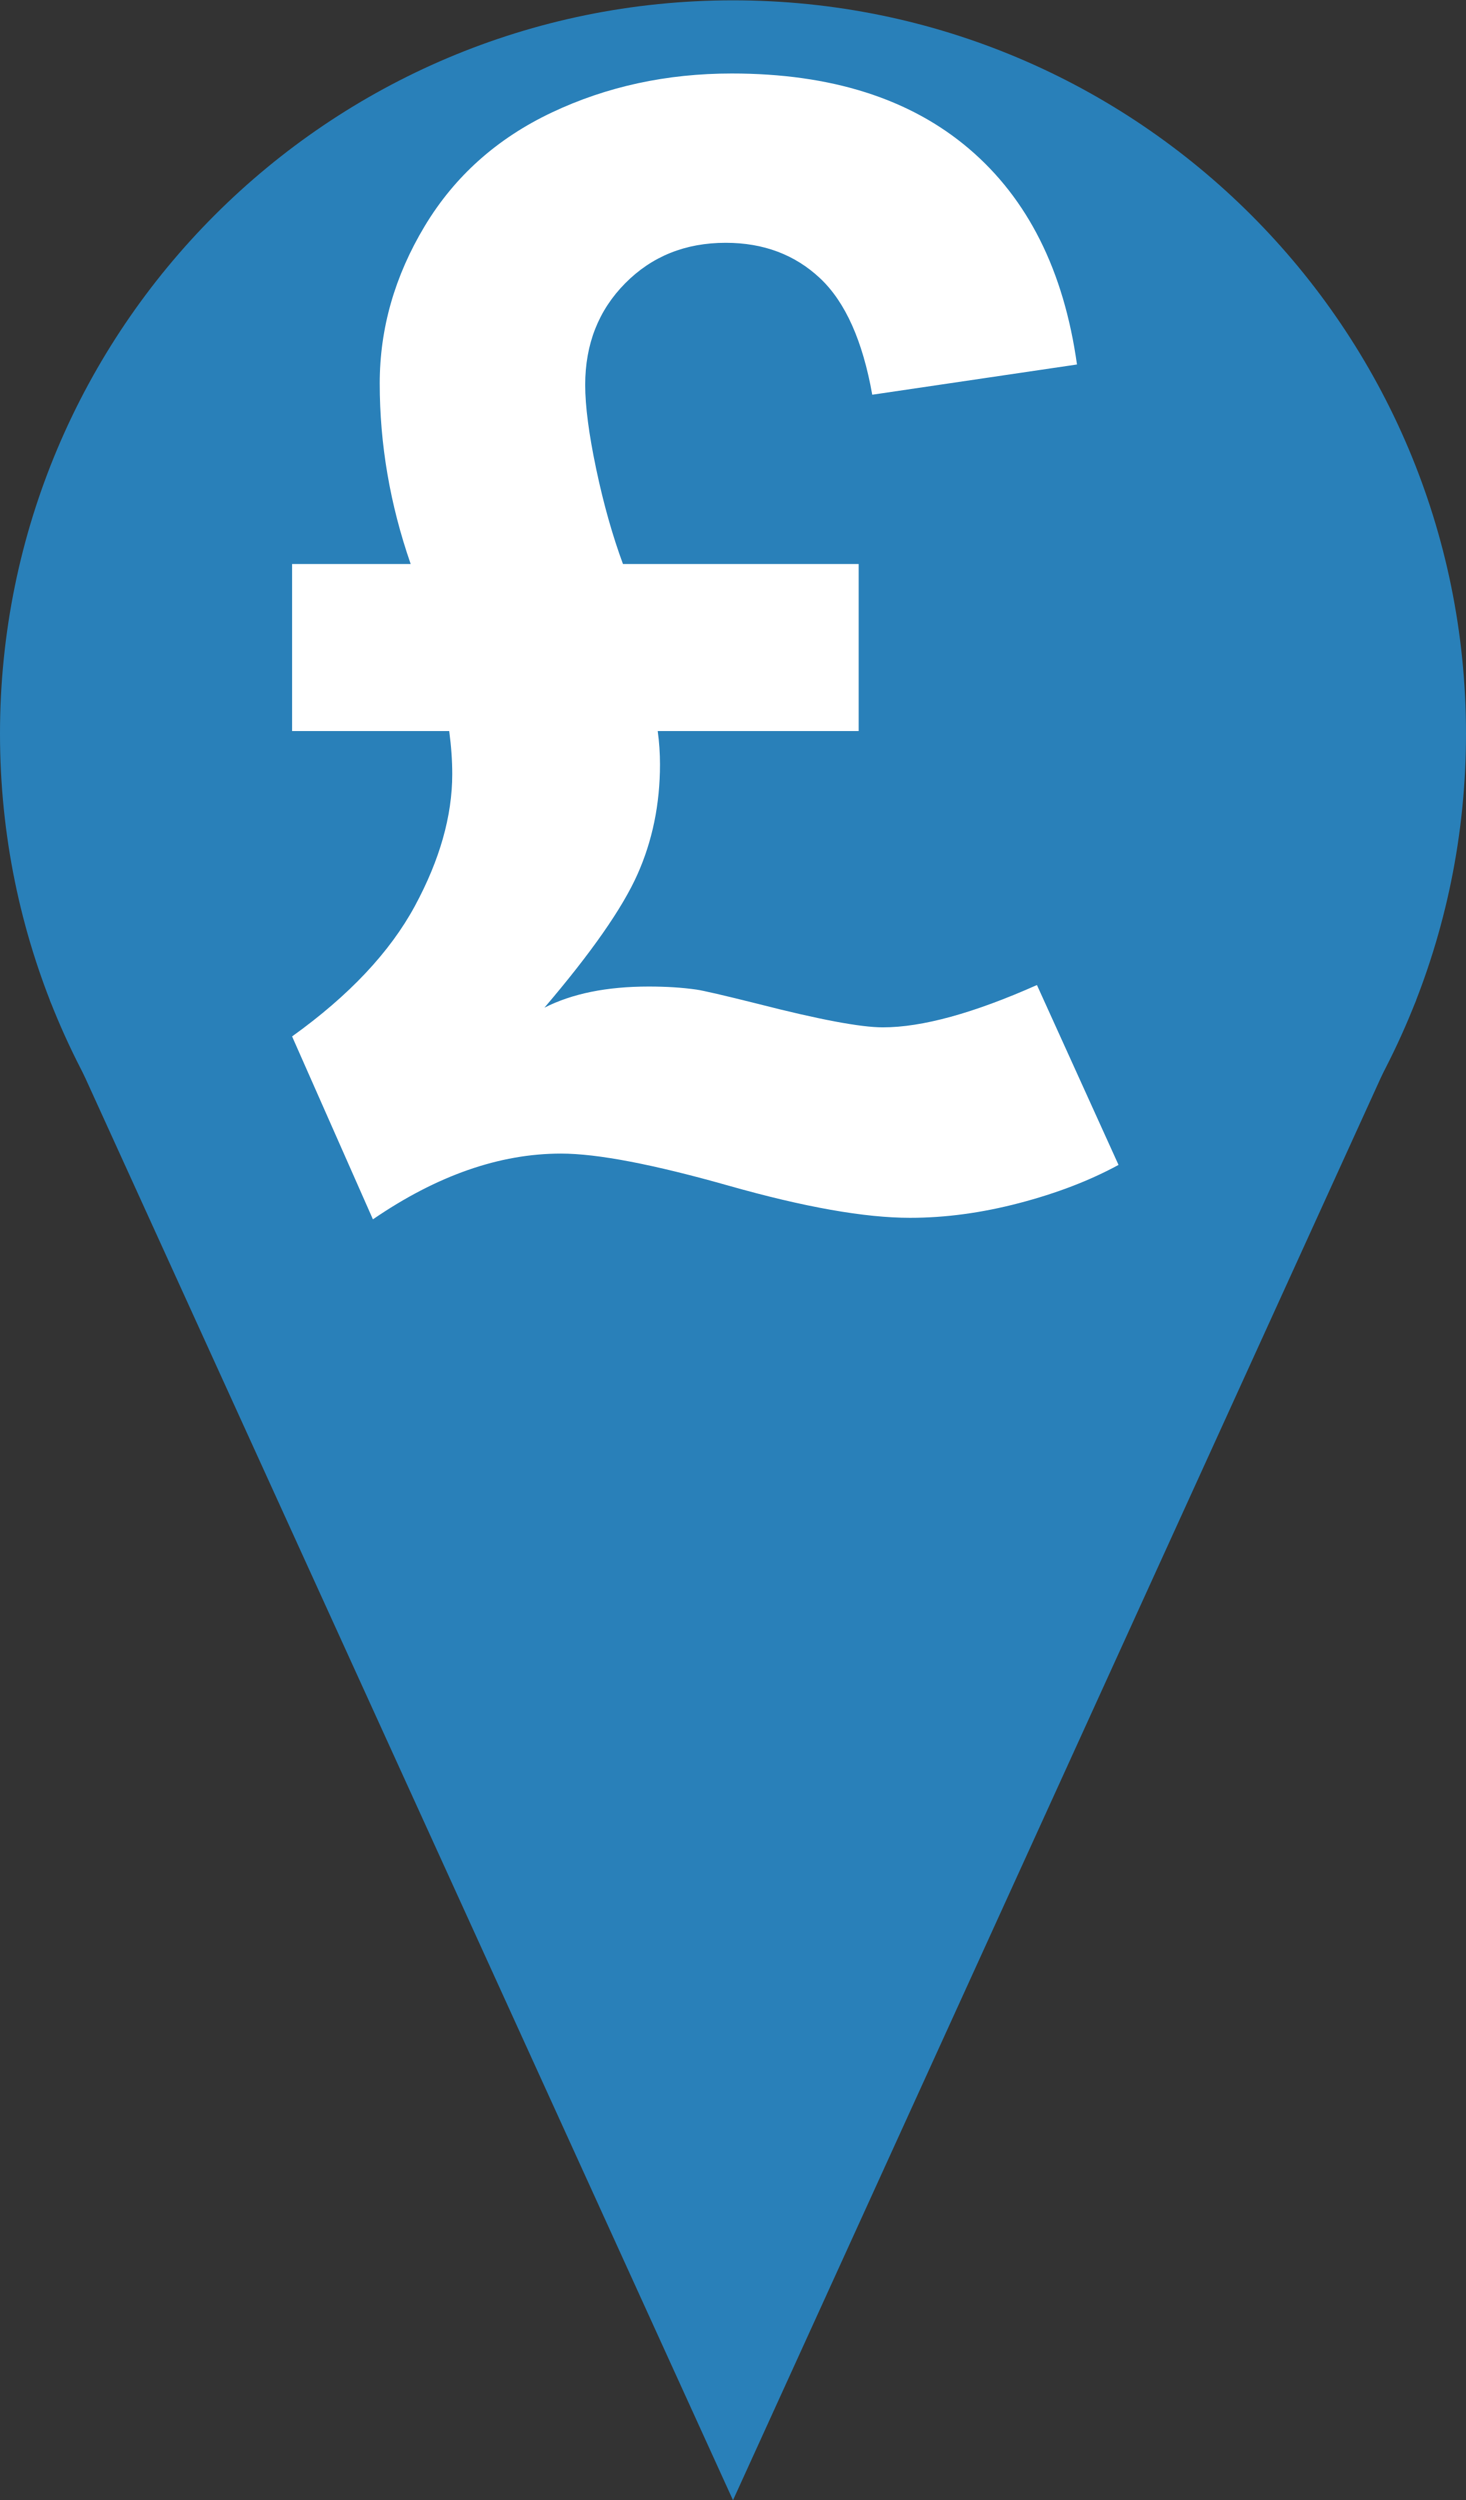 <?xml version="1.0" encoding="UTF-8" standalone="no"?>
<!-- Created with Inkscape (http://www.inkscape.org/) -->

<svg
   xmlns:dc="http://purl.org/dc/elements/1.1/"
   xmlns:cc="http://creativecommons.org/ns#"
   xmlns:rdf="http://www.w3.org/1999/02/22-rdf-syntax-ns#"
   xmlns:svg="http://www.w3.org/2000/svg"
   xmlns="http://www.w3.org/2000/svg"
   xmlns:sodipodi="http://sodipodi.sourceforge.net/DTD/sodipodi-0.dtd"
   xmlns:inkscape="http://www.inkscape.org/namespaces/inkscape"
   width="440"
   height="750"
   id="svg2"
   version="1.1"
   inkscape:version="0.48.4 r9939"
   sodipodi:docname="bluePoundPin.svg">
  <rect width="100%" height="100%" fill="#333333" stroke="none"/>
  <defs
     id="defs4" />
  <sodipodi:namedview
     id="base"
     pagecolor="#ffffff"
     bordercolor="#666666"
     borderopacity="1.0"
     inkscape:pageopacity="0.0"
     inkscape:pageshadow="2"
     inkscape:zoom="0.49497475"
     inkscape:cx="244.75137"
     inkscape:cy="388.40151"
     inkscape:document-units="px"
     inkscape:current-layer="layer1"
     showgrid="true"
     inkscape:snap-global="true"
     inkscape:window-width="1366"
     inkscape:window-height="705"
     inkscape:window-x="-8"
     inkscape:window-y="-8"
     inkscape:window-maximized="1"
     fit-margin-top="0"
     fit-margin-left="0"
     fit-margin-right="0"
     fit-margin-bottom="0">
    <inkscape:grid
       type="xygrid"
       id="grid3757"
       empspacing="5"
       visible="true"
       enabled="true"
       snapvisiblegridlinesonly="true"
       originx="-120px"
       originy="-250.102px" />
  </sodipodi:namedview>
  <g
     inkscape:label="Layer 1"
     inkscape:groupmode="layer"
     id="layer1"
     transform="translate(-120,-52.261)">
    <path
       sodipodi:type="arc"
       style="fill:#2980b9;fill-opacity:1"
       id="path3759"
       sodipodi:cx="340"
       sodipodi:cy="272.36218"
       sodipodi:rx="220"
       sodipodi:ry="220"
       d="m 560,272.362 c 0,121.503 -98.497,220 -220,220 -121.503,0 -220,-98.497 -220,-220 0,-121.503 98.497,-220 220,-220 121.503,0 220,98.497 220,220 z" />
    <path
       style="fill:#2980b9;fill-opacity:1;stroke:none"
       d="M 135,352.362 340,802.261 545,352.362 z"
       id="path3761"
       inkscape:connector-curvature="0" />
    <g
       style="font-size:128.984px;font-style:normal;font-weight:normal;line-height:125%;letter-spacing:0px;word-spacing:0px;fill:#000000;fill-opacity:1;stroke:none;font-family:Sans"
       id="text3757">
      <path
         d="m 431.223,347.744 24.487,53.962 c -8.616,4.686 -18.554,8.502 -29.815,11.45 -11.261,2.947 -22.182,4.421 -32.762,4.421 -13.604,-10e-6 -31.742,-3.212 -54.415,-9.636 -22.673,-6.424 -39.451,-9.636 -50.334,-9.636 -18.441,1e-5 -37.259,6.575 -56.456,19.726 l -24.26,-54.869 c 17.08,-12.243 29.361,-25.28 36.844,-39.111 7.482,-13.83 11.223,-27.019 11.223,-39.564 -5e-5,-4.081 -0.302,-8.389 -0.907,-12.924 l -47.16,0 0,-50.107 35.597,0 c -6.197,-17.836 -9.296,-35.899 -9.296,-54.188 -3e-5,-16.475 4.497,-32.195 13.49,-47.16 8.994,-14.964 21.728,-26.338 38.204,-34.123 16.476,-7.784 34.463,-11.676 53.962,-11.677 29.777,3.38e-4 53.508,7.52 71.193,22.56 17.685,15.04 28.492,36.617 32.422,64.731 l -61.444,9.069 c -2.872,-16.173 -8.087,-27.812 -15.644,-34.916 -7.558,-7.104 -17.005,-10.656 -28.341,-10.656 -12.092,2.9e-4 -22.144,4.044 -30.155,12.13 -8.011,8.087 -12.017,18.252 -12.017,30.495 -9e-5,6.349 1.096,14.738 3.288,25.167 2.192,10.43 4.875,19.952 8.049,28.568 l 70.74,0 0,50.107 -60.31,0 c 0.453,3.326 0.68,6.651 0.68,9.976 -1.1e-4,11.941 -2.267,22.975 -6.802,33.103 -4.535,10.127 -13.831,23.429 -27.888,39.904 8.313,-4.232 18.743,-6.348 31.289,-6.348 5.29,6e-5 10.052,0.302 14.284,0.907 2.116,0.302 8.313,1.738 18.592,4.308 18.289,4.686 30.76,7.029 37.41,7.029 11.79,5e-5 27.207,-4.232 46.253,-12.697 z"
         style="font-size:464.343px;font-variant:normal;font-weight:bold;font-stretch:normal;fill:#ffffff;font-family:Arial;-inkscape-font-specification:Arial Bold"
         id="path3764" />
    </g>
  </g>
</svg>
